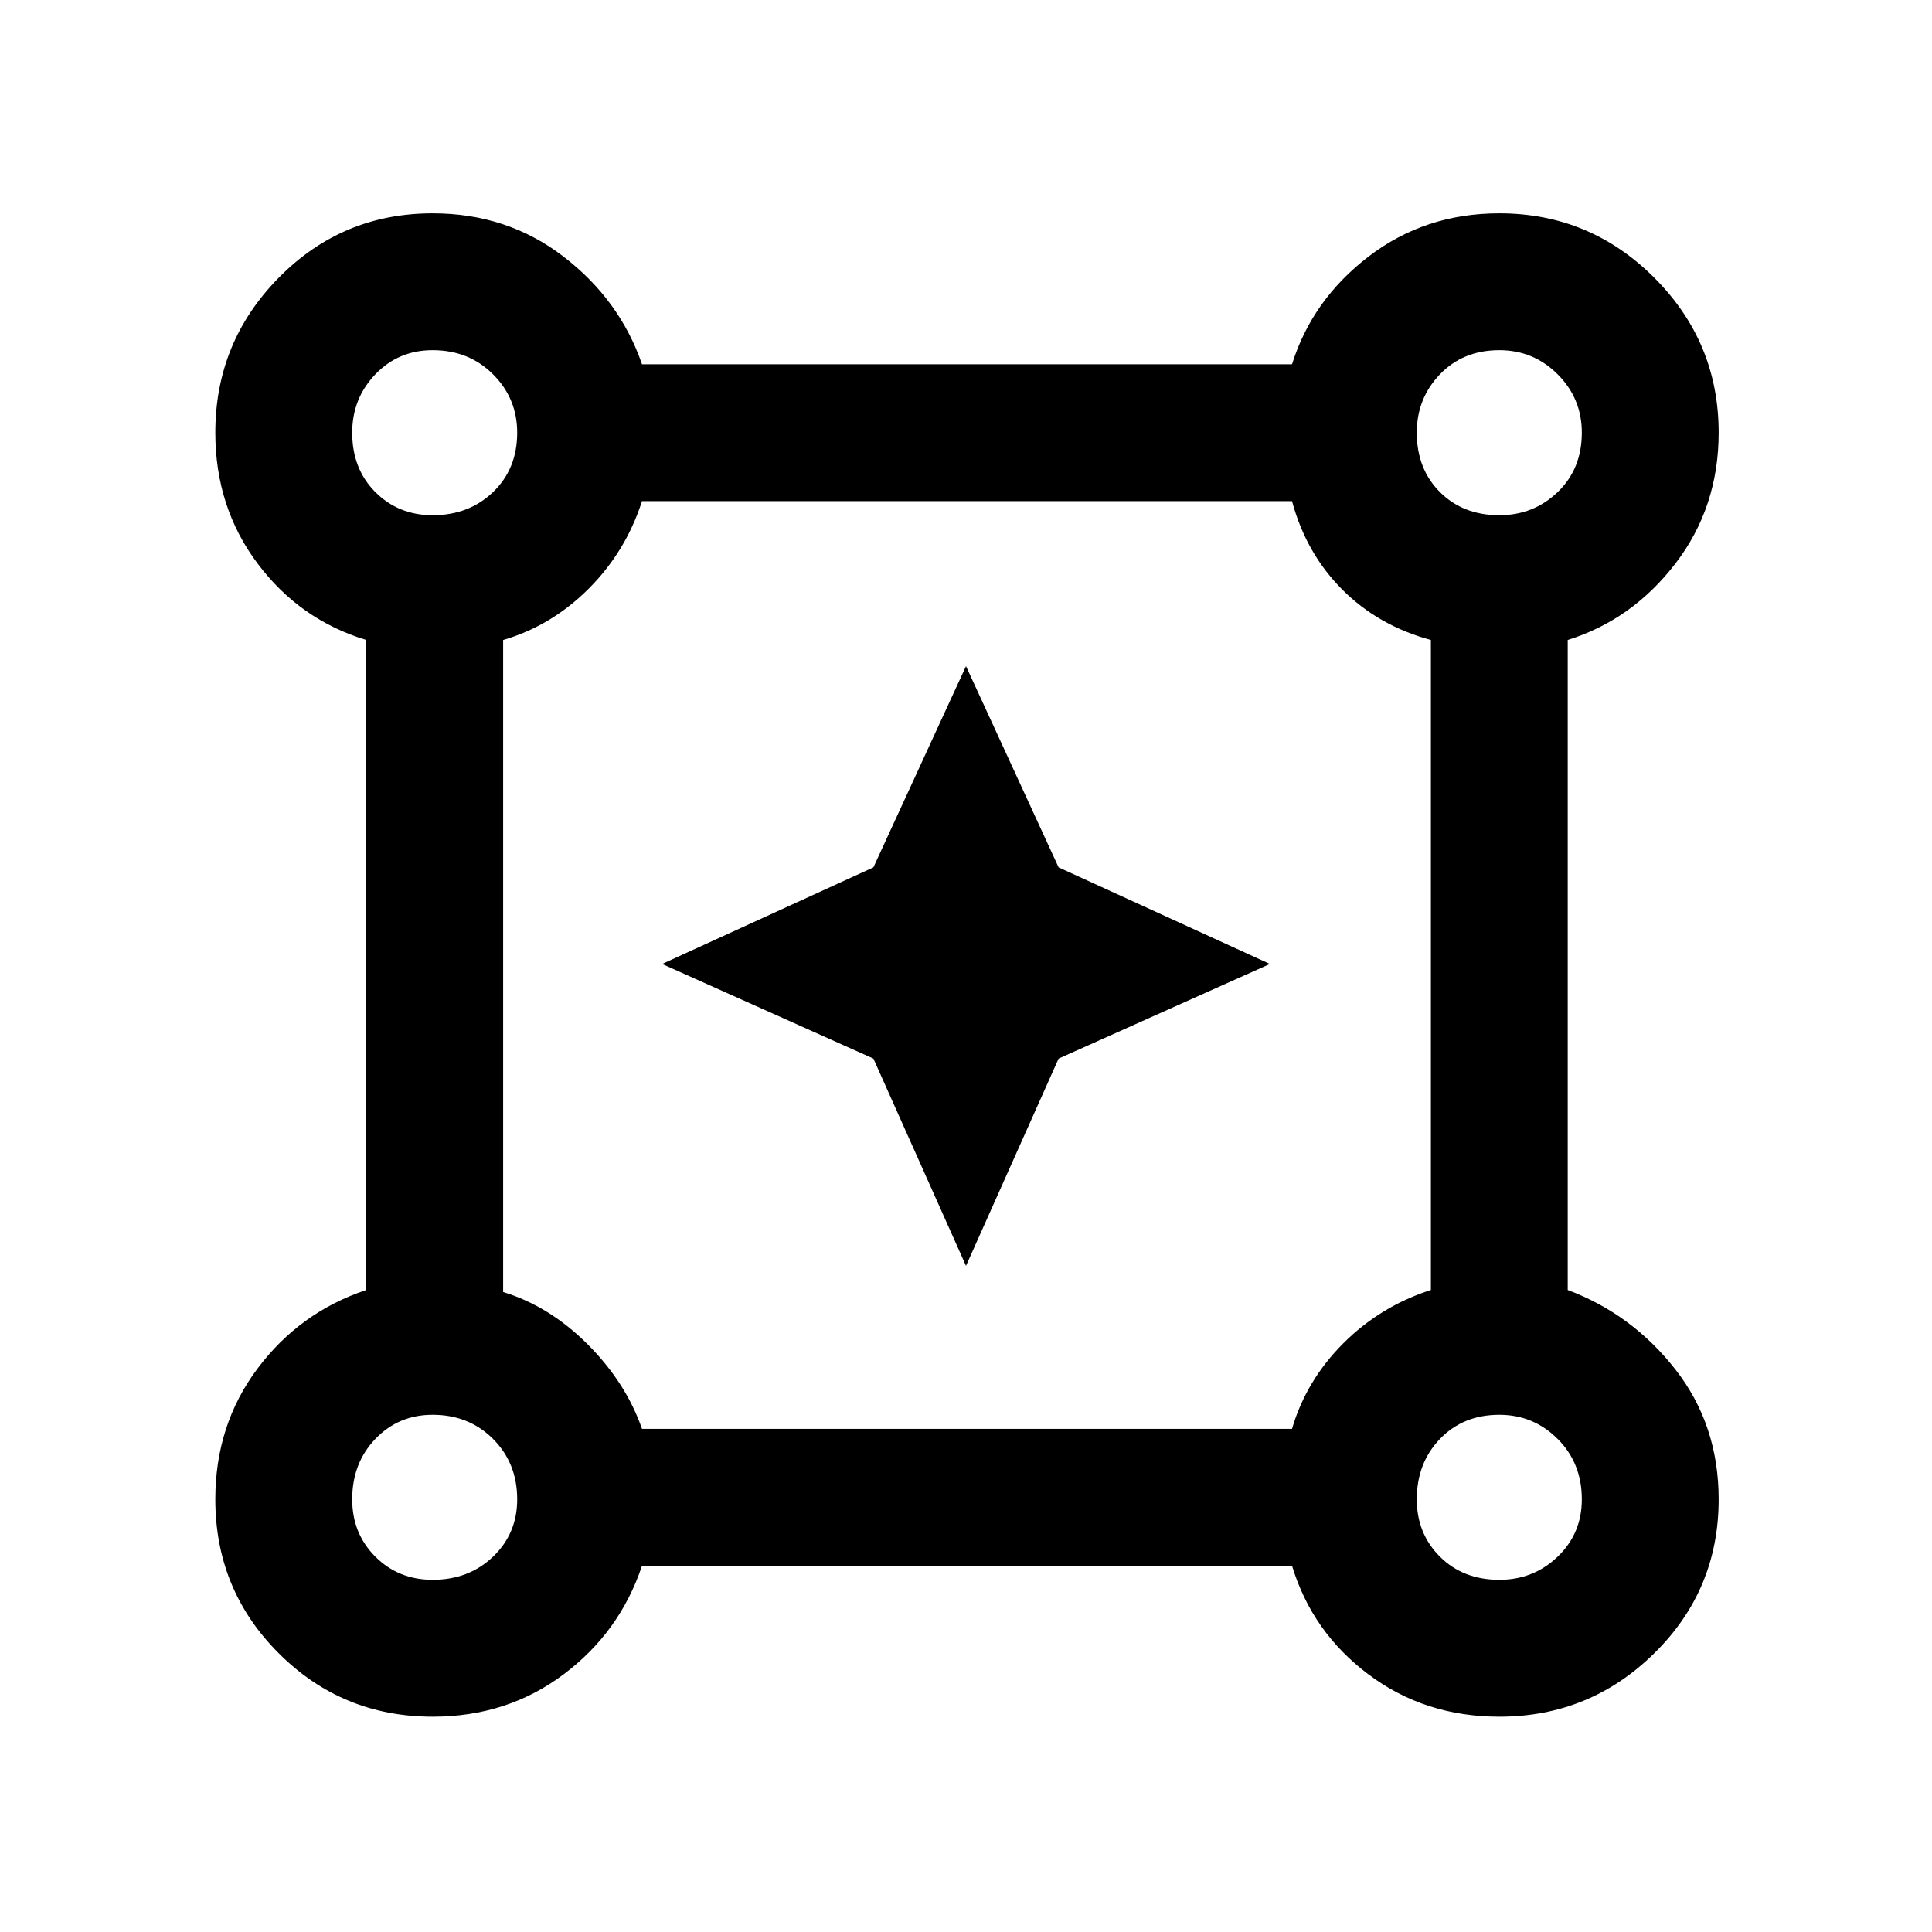<svg xmlns="http://www.w3.org/2000/svg" height="40" width="40"><path d="M8.958 35.542q-1.875 0-3.187-1.313-1.313-1.312-1.313-3.187 0-1.542.875-2.709.875-1.166 2.25-1.625V13.25q-1.375-.417-2.25-1.583-.875-1.167-.875-2.709 0-1.875 1.313-3.208 1.312-1.333 3.187-1.333 1.542 0 2.709.896 1.166.895 1.625 2.229H26.75q.417-1.334 1.583-2.229 1.167-.896 2.709-.896 1.875 0 3.208 1.333 1.333 1.333 1.333 3.208 0 1.542-.895 2.709-.896 1.166-2.23 1.583v13.458q1.334.5 2.23 1.646.895 1.146.895 2.688 0 1.875-1.333 3.187-1.333 1.313-3.208 1.313-1.542 0-2.709-.875-1.166-.875-1.583-2.25H13.292q-.459 1.375-1.625 2.25-1.167.875-2.709.875Zm0-24.875q.75 0 1.25-.479.5-.48.5-1.23 0-.708-.5-1.208t-1.25-.5q-.708 0-1.187.5-.479.5-.479 1.208 0 .75.479 1.23.479.479 1.187.479Zm22.084 0q.708 0 1.208-.479.5-.48.5-1.23 0-.708-.5-1.208t-1.208-.5q-.75 0-1.23.5-.479.5-.479 1.208 0 .75.479 1.23.48.479 1.23.479Zm-17.75 18.916H26.75q.292-1 1.062-1.771.771-.77 1.813-1.104V13.25q-1.083-.292-1.833-1.042t-1.042-1.833H13.292q-.334 1.042-1.104 1.813-.771.77-1.771 1.062v13.5q.958.292 1.75 1.083.791.792 1.125 1.75Zm17.75 3.125q.708 0 1.208-.479t.5-1.187q0-.75-.5-1.25t-1.208-.5q-.75 0-1.23.5-.479.5-.479 1.25 0 .708.479 1.187.48.479 1.23.479Zm-22.084 0q.75 0 1.25-.479t.5-1.187q0-.75-.5-1.25t-1.25-.5q-.708 0-1.187.5-.479.5-.479 1.25 0 .708.479 1.187.479.479 1.187.479Zm0-23.75Zm22.084 0Zm0 22.084Zm-22.084 0ZM20 26.208l-1.917-4.291-4.375-1.959 4.375-2L20 13.792l1.917 4.166 4.375 2-4.375 1.959Z"/></svg>